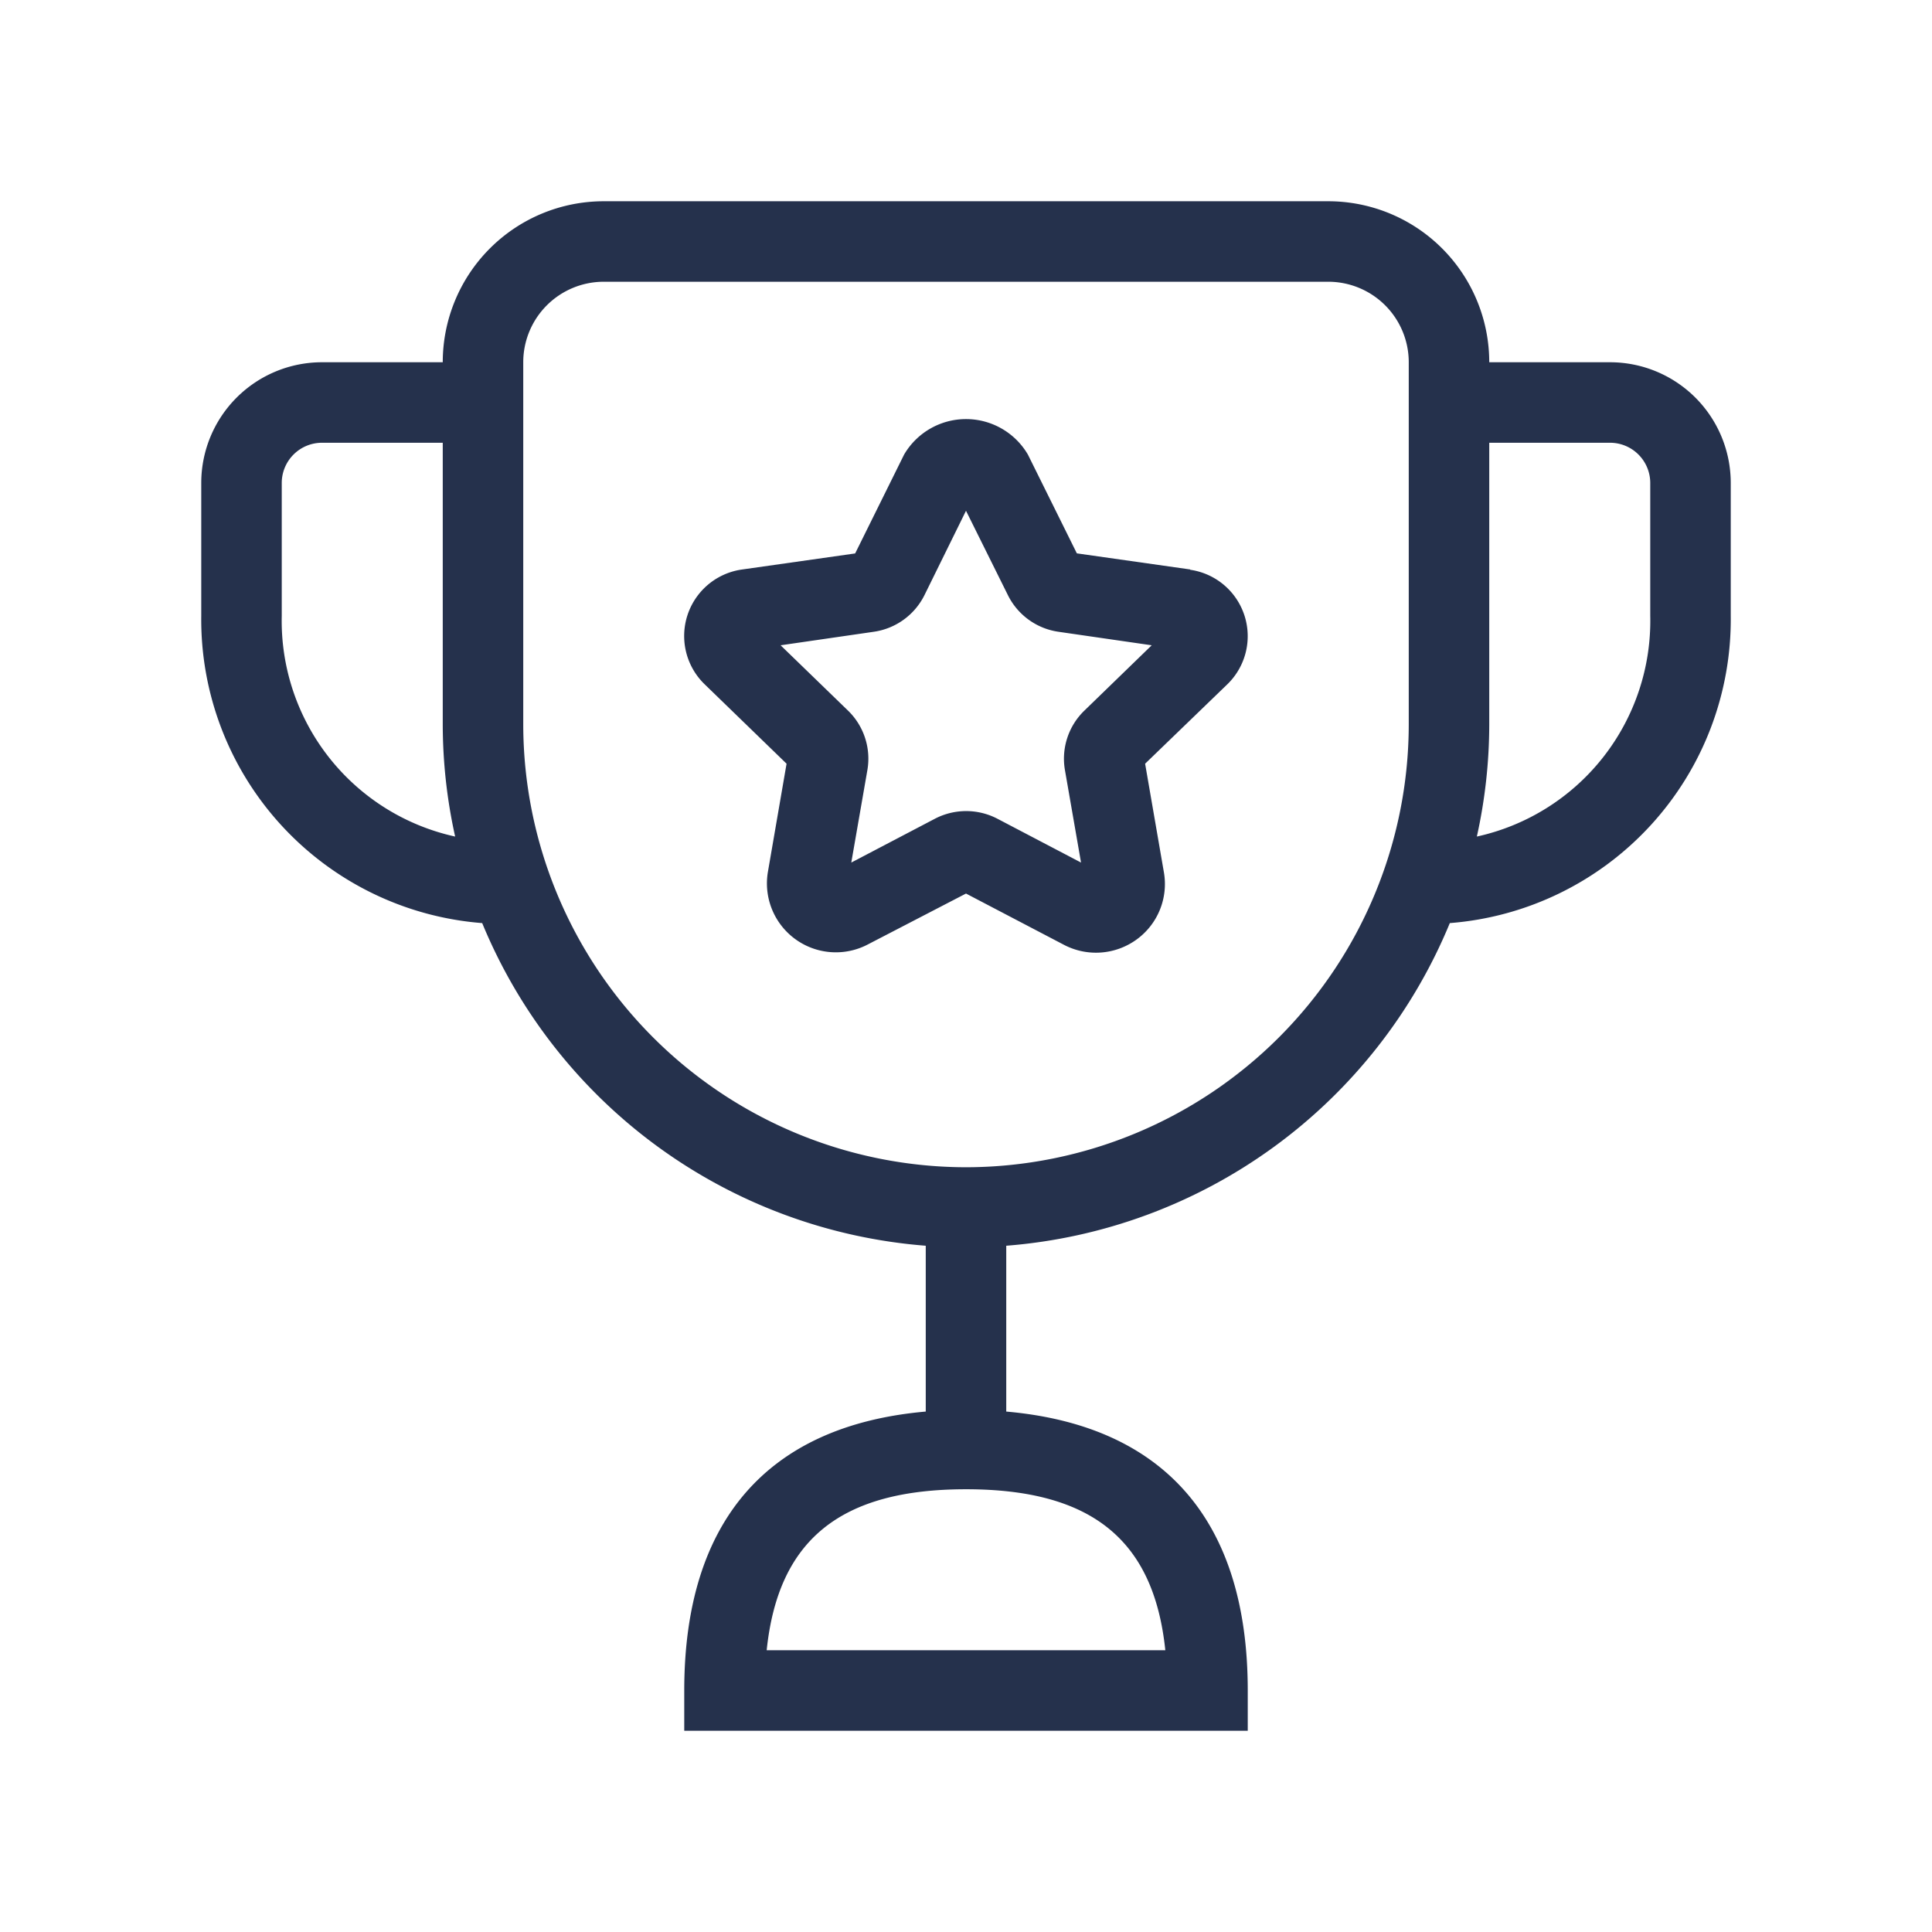<svg id="Layer" xmlns="http://www.w3.org/2000/svg" viewBox="0 0 24 24"><defs><style>.cls-1{fill:#25314c;}</style></defs><path id="trophy-star" class="cls-1" d="M20,4.5H18.5a2,2,0,0,0-2-2h-9a2,2,0,0,0-2,2H4A1.5,1.5,0,0,0,2.5,6V7.65a3.784,3.784,0,0,0,3.49,3.817,6.508,6.508,0,0,0,5.51,4.008v2.06c-1.958.172-3,1.352-3,3.465v.5h7V21c0-2.113-1.042-3.293-3-3.465v-2.06a6.508,6.508,0,0,0,5.51-4.008A3.784,3.784,0,0,0,21.5,7.65V6A1.5,1.5,0,0,0,20,4.5ZM3.5,7.65V6A.5.5,0,0,1,4,5.5H5.5V9a6.454,6.454,0,0,0,.154,1.392A2.744,2.744,0,0,1,3.5,7.65ZM14.476,20.5H9.524c.143-1.378.923-2,2.476-2S14.333,19.122,14.476,20.5ZM12,14.5H12A5.507,5.507,0,0,1,6.5,9V4.5a1,1,0,0,1,1-1h9a1,1,0,0,1,1,1V9A5.507,5.507,0,0,1,12,14.5Zm8.5-6.85a2.744,2.744,0,0,1-2.154,2.742A6.454,6.454,0,0,0,18.5,9V5.5H20a.5.5,0,0,1,.5.5Zm-5.715-.576-1.408-.2-.608-1.227a.891.891,0,0,0-1.538,0l-.608,1.228-1.408.2A.834.834,0,0,0,8.753,8.5l1.018.987-.232,1.345a.856.856,0,0,0,1.242.9L12,11.1l1.219.638a.858.858,0,0,0,.9-.067.851.851,0,0,0,.339-.837l-.233-1.347L15.247,8.5a.833.833,0,0,0-.462-1.422ZM13.471,8.827a.83.83,0,0,0-.242.739l.2,1.149-1.04-.545a.84.84,0,0,0-.774,0l-1.04.545.2-1.149a.832.832,0,0,0-.241-.739l-.837-.811,1.158-.168a.835.835,0,0,0,.629-.455L12,6.345l.521,1.049a.833.833,0,0,0,.627.454l1.159.168Z"/></svg>